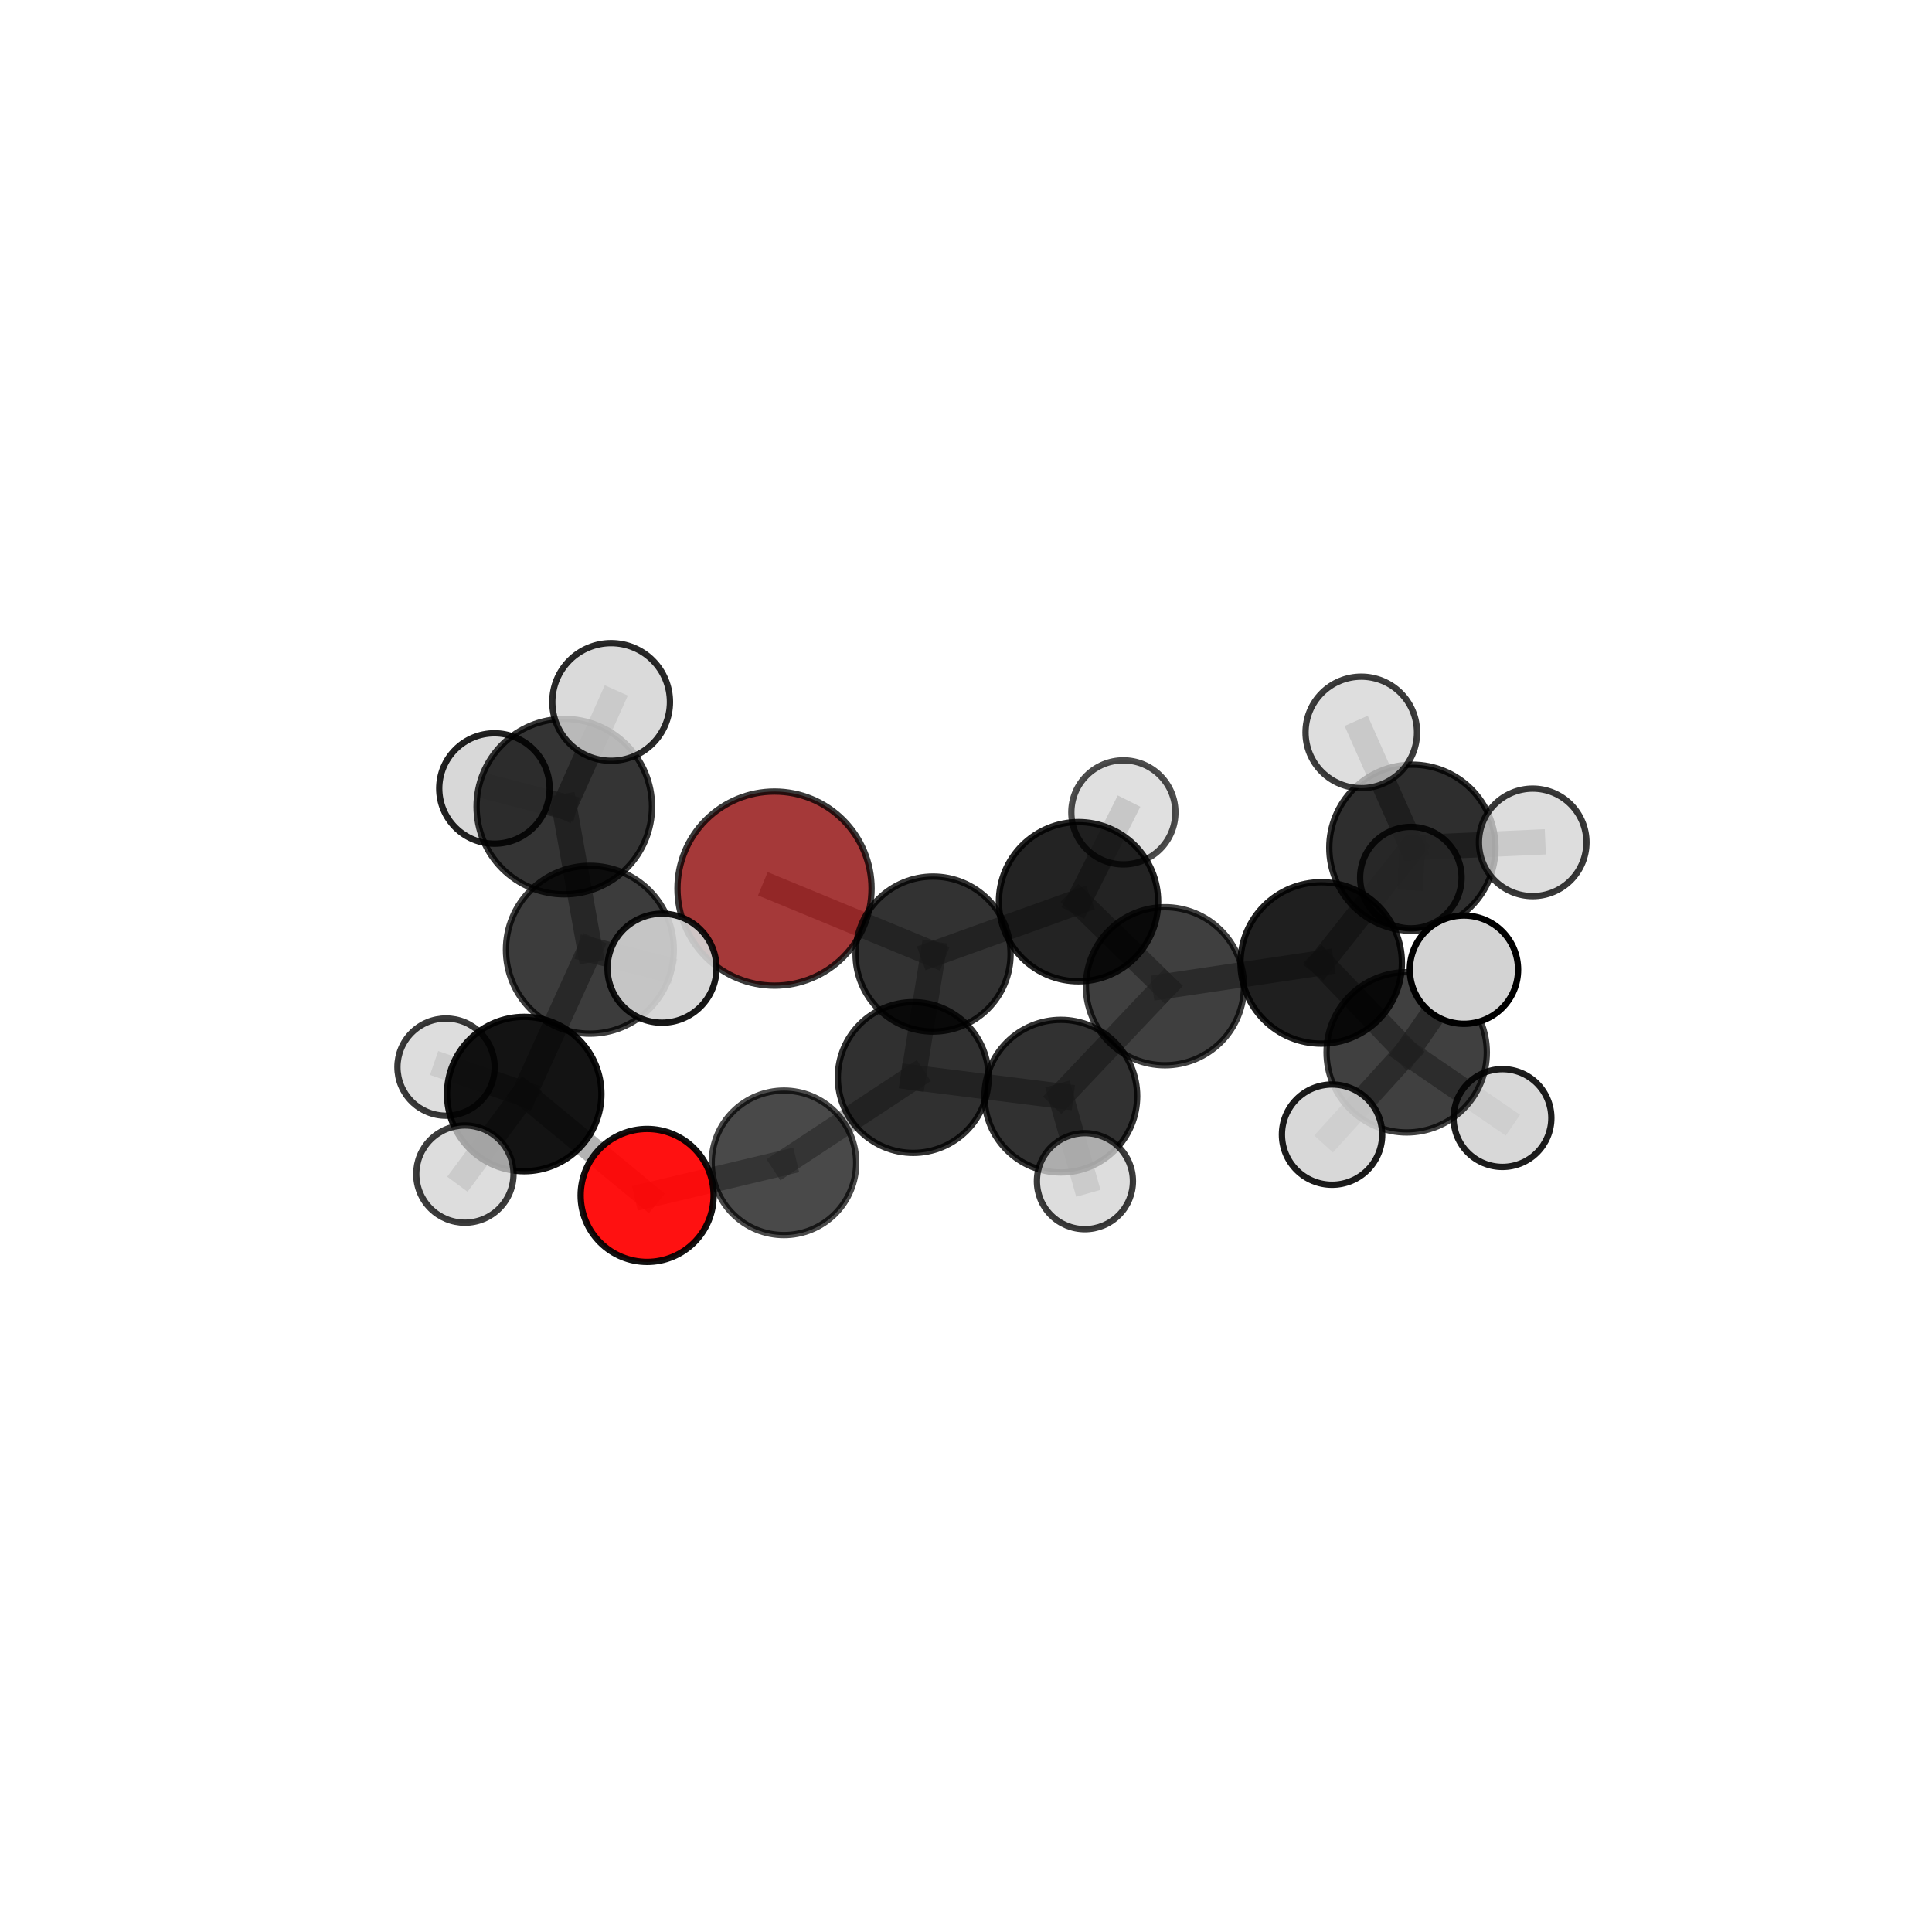 <?xml version="1.0" encoding="utf-8" standalone="no"?>
<!DOCTYPE svg PUBLIC "-//W3C//DTD SVG 1.1//EN"
  "http://www.w3.org/Graphics/SVG/1.1/DTD/svg11.dtd">
<svg xmlns:xlink="http://www.w3.org/1999/xlink" width="153pt" height="153pt" viewBox="0 0 153 153" xmlns="http://www.w3.org/2000/svg" version="1.1">
 <defs>
  <style type="text/css">*{stroke-linejoin: round; stroke-linecap: butt}</style>
 </defs>
 <g id="figure_1">
  <g id="patch_1">
   <path d="M 0 153 
L 153 153 
L 153 0 
L 0 0 
L 0 153 
z
" style="fill: none"/>
  </g>
  <g id="patch_2">
   <path d="M 7.2 145.8 
L 145.8 145.8 
L 145.8 7.2 
L 7.2 7.2 
L 7.2 145.8 
z
" style="fill: none"/>
  </g>
  <g id="axes_1">
   <g id="line2d_1">
    <path d="M 61.336 70.37 
L 73.893 75.554 
" clip-path="url(#pcca1d816f9)" style="fill: none; stroke: #808080; stroke-opacity: 0.623; stroke-width: 2; stroke-linecap: square"/>
   </g>
   <g id="line2d_2">
    <path d="M 73.893 75.554 
L 72.32 85.33 
" clip-path="url(#pcca1d816f9)" style="fill: none; stroke: #808080; stroke-opacity: 0.613; stroke-width: 2; stroke-linecap: square"/>
   </g>
   <g id="line2d_3">
    <path d="M 51.249 94.669 
L 62.083 92.087 
" clip-path="url(#pcca1d816f9)" style="fill: none; stroke: #808080; stroke-opacity: 0.565; stroke-width: 2; stroke-linecap: square"/>
   </g>
   <g id="line2d_4">
    <path d="M 51.249 94.669 
L 41.513 86.639 
" clip-path="url(#pcca1d816f9)" style="fill: none; stroke: #808080; stroke-opacity: 0.591; stroke-width: 2; stroke-linecap: square"/>
   </g>
   <g id="line2d_5">
    <path d="M 41.513 86.639 
L 46.714 75.211 
" clip-path="url(#pcca1d816f9)" style="fill: none; stroke: #808080; stroke-opacity: 0.66; stroke-width: 2; stroke-linecap: square"/>
   </g>
   <g id="line2d_6">
    <path d="M 41.513 86.639 
L 36.816 92.978 
" clip-path="url(#pcca1d816f9)" style="fill: none; stroke: #808080; stroke-opacity: 0.616; stroke-width: 2; stroke-linecap: square"/>
   </g>
   <g id="line2d_7">
    <path d="M 41.513 86.639 
L 35.323 84.506 
" clip-path="url(#pcca1d816f9)" style="fill: none; stroke: #808080; stroke-opacity: 0.616; stroke-width: 2; stroke-linecap: square"/>
   </g>
   <g id="line2d_8">
    <path d="M 104.629 76.256 
L 92.256 78.102 
" clip-path="url(#pcca1d816f9)" style="fill: none; stroke: #808080; stroke-opacity: 0.651; stroke-width: 2; stroke-linecap: square"/>
   </g>
   <g id="line2d_9">
    <path d="M 104.629 76.256 
L 111.849 67.135 
" clip-path="url(#pcca1d816f9)" style="fill: none; stroke: #808080; stroke-opacity: 0.674; stroke-width: 2; stroke-linecap: square"/>
   </g>
   <g id="line2d_10">
    <path d="M 104.629 76.256 
L 111.399 83.337 
" clip-path="url(#pcca1d816f9)" style="fill: none; stroke: #808080; stroke-opacity: 0.657; stroke-width: 2; stroke-linecap: square"/>
   </g>
   <g id="line2d_11">
    <path d="M 92.256 78.102 
L 84.011 86.806 
" clip-path="url(#pcca1d816f9)" style="fill: none; stroke: #808080; stroke-opacity: 0.627; stroke-width: 2; stroke-linecap: square"/>
   </g>
   <g id="line2d_12">
    <path d="M 92.256 78.102 
L 85.411 71.408 
" clip-path="url(#pcca1d816f9)" style="fill: none; stroke: #808080; stroke-opacity: 0.645; stroke-width: 2; stroke-linecap: square"/>
   </g>
   <g id="line2d_13">
    <path d="M 111.849 67.135 
L 121.378 66.71 
" clip-path="url(#pcca1d816f9)" style="fill: none; stroke: #808080; stroke-opacity: 0.695; stroke-width: 2; stroke-linecap: square"/>
   </g>
   <g id="line2d_14">
    <path d="M 111.849 67.135 
L 111.729 69.502 
" clip-path="url(#pcca1d816f9)" style="fill: none; stroke: #808080; stroke-opacity: 0.667; stroke-width: 2; stroke-linecap: square"/>
   </g>
   <g id="line2d_15">
    <path d="M 111.849 67.135 
L 107.803 58.001 
" clip-path="url(#pcca1d816f9)" style="fill: none; stroke: #808080; stroke-opacity: 0.714; stroke-width: 2; stroke-linecap: square"/>
   </g>
   <g id="line2d_16">
    <path d="M 111.399 83.337 
L 115.935 76.791 
" clip-path="url(#pcca1d816f9)" style="fill: none; stroke: #808080; stroke-opacity: 0.681; stroke-width: 2; stroke-linecap: square"/>
   </g>
   <g id="line2d_17">
    <path d="M 111.399 83.337 
L 105.49 89.853 
" clip-path="url(#pcca1d816f9)" style="fill: none; stroke: #808080; stroke-opacity: 0.645; stroke-width: 2; stroke-linecap: square"/>
   </g>
   <g id="line2d_18">
    <path d="M 111.399 83.337 
L 118.983 88.54 
" clip-path="url(#pcca1d816f9)" style="fill: none; stroke: #808080; stroke-opacity: 0.634; stroke-width: 2; stroke-linecap: square"/>
   </g>
   <g id="line2d_19">
    <path d="M 84.011 86.806 
L 72.32 85.33 
" clip-path="url(#pcca1d816f9)" style="fill: none; stroke: #808080; stroke-opacity: 0.607; stroke-width: 2; stroke-linecap: square"/>
   </g>
   <g id="line2d_20">
    <path d="M 84.011 86.806 
L 85.917 93.539 
" clip-path="url(#pcca1d816f9)" style="fill: none; stroke: #808080; stroke-opacity: 0.606; stroke-width: 2; stroke-linecap: square"/>
   </g>
   <g id="line2d_21">
    <path d="M 85.411 71.408 
L 73.893 75.554 
" clip-path="url(#pcca1d816f9)" style="fill: none; stroke: #808080; stroke-opacity: 0.637; stroke-width: 2; stroke-linecap: square"/>
   </g>
   <g id="line2d_22">
    <path d="M 85.411 71.408 
L 88.963 64.335 
" clip-path="url(#pcca1d816f9)" style="fill: none; stroke: #808080; stroke-opacity: 0.659; stroke-width: 2; stroke-linecap: square"/>
   </g>
   <g id="line2d_23">
    <path d="M 72.32 85.33 
L 62.083 92.087 
" clip-path="url(#pcca1d816f9)" style="fill: none; stroke: #808080; stroke-opacity: 0.586; stroke-width: 2; stroke-linecap: square"/>
   </g>
   <g id="line2d_24">
    <path d="M 46.714 75.211 
L 44.687 63.878 
" clip-path="url(#pcca1d816f9)" style="fill: none; stroke: #808080; stroke-opacity: 0.721; stroke-width: 2; stroke-linecap: square"/>
   </g>
   <g id="line2d_25">
    <path d="M 46.714 75.211 
L 52.425 76.673 
" clip-path="url(#pcca1d816f9)" style="fill: none; stroke: #808080; stroke-opacity: 0.707; stroke-width: 2; stroke-linecap: square"/>
   </g>
   <g id="line2d_26">
    <path d="M 44.687 63.878 
L 48.398 55.589 
" clip-path="url(#pcca1d816f9)" style="fill: none; stroke: #808080; stroke-opacity: 0.772; stroke-width: 2; stroke-linecap: square"/>
   </g>
   <g id="line2d_27">
    <path d="M 44.687 63.878 
L 39.155 62.443 
" clip-path="url(#pcca1d816f9)" style="fill: none; stroke: #808080; stroke-opacity: 0.736; stroke-width: 2; stroke-linecap: square"/>
   </g>
   <g id="Path3DCollection_1">
    <path d="M 61.336 78.055 
C 63.374 78.055 65.329 77.245 66.77 75.804 
C 68.211 74.363 69.021 72.408 69.021 70.37 
C 69.021 68.332 68.211 66.377 66.77 64.936 
C 65.329 63.495 63.374 62.685 61.336 62.685 
C 59.298 62.685 57.343 63.495 55.902 64.936 
C 54.461 66.377 53.651 68.332 53.651 70.37 
C 53.651 72.408 54.461 74.363 55.902 75.804 
C 57.343 77.245 59.298 78.055 61.336 78.055 
z
" clip-path="url(#pcca1d816f9)" style="fill: #8b0000; fill-opacity: 0.777; stroke: #000000; stroke-opacity: 0.777; stroke-width: 0.5"/>
    <path d="M 88.963 68.455 
C 90.056 68.455 91.104 68.021 91.877 67.249 
C 92.649 66.476 93.083 65.428 93.083 64.335 
C 93.083 63.242 92.649 62.194 91.877 61.421 
C 91.104 60.648 90.056 60.214 88.963 60.214 
C 87.87 60.214 86.822 60.648 86.049 61.421 
C 85.276 62.194 84.842 63.242 84.842 64.335 
C 84.842 65.428 85.276 66.476 86.049 67.249 
C 86.822 68.021 87.87 68.455 88.963 68.455 
z
" clip-path="url(#pcca1d816f9)" style="fill: #d3d3d3; fill-opacity: 0.7; stroke: #000000; stroke-opacity: 0.7; stroke-width: 0.5"/>
    <path d="M 111.729 73.519 
C 112.795 73.519 113.816 73.096 114.57 72.342 
C 115.323 71.589 115.746 70.567 115.746 69.502 
C 115.746 68.437 115.323 67.415 114.57 66.662 
C 113.816 65.908 112.795 65.485 111.729 65.485 
C 110.664 65.485 109.642 65.908 108.889 66.662 
C 108.136 67.415 107.712 68.437 107.712 69.502 
C 107.712 70.567 108.136 71.589 108.889 72.342 
C 109.642 73.096 110.664 73.519 111.729 73.519 
z
" clip-path="url(#pcca1d816f9)" style="fill: #d3d3d3; fill-opacity: 0.826; stroke: #000000; stroke-opacity: 0.826; stroke-width: 0.5"/>
    <path d="M 73.893 81.692 
C 75.521 81.692 77.082 81.045 78.233 79.894 
C 79.384 78.743 80.031 77.182 80.031 75.554 
C 80.031 73.927 79.384 72.365 78.233 71.214 
C 77.082 70.063 75.521 69.416 73.893 69.416 
C 72.265 69.416 70.704 70.063 69.553 71.214 
C 68.402 72.365 67.755 73.927 67.755 75.554 
C 67.755 77.182 68.402 78.743 69.553 79.894 
C 70.704 81.045 72.265 81.692 73.893 81.692 
z
" clip-path="url(#pcca1d816f9)" style="fill-opacity: 0.802; stroke: #000000; stroke-opacity: 0.802; stroke-width: 0.5"/>
    <path d="M 85.411 77.713 
C 87.083 77.713 88.687 77.049 89.87 75.866 
C 91.052 74.684 91.716 73.08 91.716 71.408 
C 91.716 69.735 91.052 68.131 89.87 66.949 
C 88.687 65.766 87.083 65.102 85.411 65.102 
C 83.738 65.102 82.134 65.766 80.952 66.949 
C 79.769 68.131 79.105 69.735 79.105 71.408 
C 79.105 73.08 79.769 74.684 80.952 75.866 
C 82.134 77.049 83.738 77.713 85.411 77.713 
z
" clip-path="url(#pcca1d816f9)" style="fill-opacity: 0.86; stroke: #000000; stroke-opacity: 0.86; stroke-width: 0.5"/>
    <path d="M 111.849 73.715 
C 113.594 73.715 115.267 73.022 116.501 71.788 
C 117.735 70.554 118.428 68.88 118.428 67.135 
C 118.428 65.39 117.735 63.717 116.501 62.483 
C 115.267 61.249 113.594 60.556 111.849 60.556 
C 110.104 60.556 108.43 61.249 107.196 62.483 
C 105.962 63.717 105.269 65.39 105.269 67.135 
C 105.269 68.88 105.962 70.554 107.196 71.788 
C 108.43 73.022 110.104 73.715 111.849 73.715 
z
" clip-path="url(#pcca1d816f9)" style="fill-opacity: 0.818; stroke: #000000; stroke-opacity: 0.818; stroke-width: 0.5"/>
    <path d="M 107.803 62.416 
C 108.974 62.416 110.097 61.95 110.925 61.123 
C 111.752 60.295 112.217 59.172 112.217 58.001 
C 112.217 56.831 111.752 55.708 110.925 54.88 
C 110.097 54.052 108.974 53.587 107.803 53.587 
C 106.633 53.587 105.51 54.052 104.682 54.88 
C 103.854 55.708 103.389 56.831 103.389 58.001 
C 103.389 59.172 103.854 60.295 104.682 61.123 
C 105.51 61.95 106.633 62.416 107.803 62.416 
z
" clip-path="url(#pcca1d816f9)" style="fill: #d3d3d3; fill-opacity: 0.765; stroke: #000000; stroke-opacity: 0.765; stroke-width: 0.5"/>
    <path d="M 72.32 91.301 
C 73.904 91.301 75.422 90.672 76.542 89.552 
C 77.662 88.433 78.291 86.914 78.291 85.33 
C 78.291 83.747 77.662 82.228 76.542 81.109 
C 75.422 79.989 73.904 79.36 72.32 79.36 
C 70.737 79.36 69.218 79.989 68.098 81.109 
C 66.979 82.228 66.35 83.747 66.35 85.33 
C 66.35 86.914 66.979 88.433 68.098 89.552 
C 69.218 90.672 70.737 91.301 72.32 91.301 
z
" clip-path="url(#pcca1d816f9)" style="fill-opacity: 0.811; stroke: #000000; stroke-opacity: 0.811; stroke-width: 0.5"/>
    <path d="M 121.378 70.967 
C 122.507 70.967 123.59 70.519 124.388 69.72 
C 125.186 68.922 125.635 67.839 125.635 66.71 
C 125.635 65.581 125.186 64.499 124.388 63.7 
C 123.59 62.902 122.507 62.453 121.378 62.453 
C 120.249 62.453 119.166 62.902 118.368 63.7 
C 117.57 64.499 117.121 65.581 117.121 66.71 
C 117.121 67.839 117.57 68.922 118.368 69.72 
C 119.166 70.519 120.249 70.967 121.378 70.967 
z
" clip-path="url(#pcca1d816f9)" style="fill: #d3d3d3; fill-opacity: 0.781; stroke: #000000; stroke-opacity: 0.781; stroke-width: 0.5"/>
    <path d="M 92.256 84.361 
C 93.916 84.361 95.508 83.701 96.682 82.528 
C 97.856 81.354 98.515 79.762 98.515 78.102 
C 98.515 76.442 97.856 74.85 96.682 73.676 
C 95.508 72.502 93.916 71.843 92.256 71.843 
C 90.596 71.843 89.004 72.502 87.83 73.676 
C 86.657 74.85 85.997 76.442 85.997 78.102 
C 85.997 79.762 86.657 81.354 87.83 82.528 
C 89.004 83.701 90.596 84.361 92.256 84.361 
z
" clip-path="url(#pcca1d816f9)" style="fill-opacity: 0.753; stroke: #000000; stroke-opacity: 0.753; stroke-width: 0.5"/>
    <path d="M 62.083 97.808 
C 63.6 97.808 65.056 97.205 66.129 96.132 
C 67.201 95.059 67.804 93.604 67.804 92.087 
C 67.804 90.569 67.201 89.114 66.129 88.041 
C 65.056 86.968 63.6 86.366 62.083 86.366 
C 60.566 86.366 59.111 86.968 58.038 88.041 
C 56.965 89.114 56.362 90.569 56.362 92.087 
C 56.362 93.604 56.965 95.059 58.038 96.132 
C 59.111 97.205 60.566 97.808 62.083 97.808 
z
" clip-path="url(#pcca1d816f9)" style="fill-opacity: 0.711; stroke: #000000; stroke-opacity: 0.711; stroke-width: 0.5"/>
    <path d="M 35.323 88.355 
C 36.344 88.355 37.323 87.95 38.045 87.228 
C 38.767 86.506 39.172 85.527 39.172 84.506 
C 39.172 83.485 38.767 82.506 38.045 81.785 
C 37.323 81.063 36.344 80.657 35.323 80.657 
C 34.303 80.657 33.324 81.063 32.602 81.785 
C 31.88 82.506 31.474 83.485 31.474 84.506 
C 31.474 85.527 31.88 86.506 32.602 87.228 
C 33.324 87.95 34.303 88.355 35.323 88.355 
z
" clip-path="url(#pcca1d816f9)" style="fill: #d3d3d3; fill-opacity: 0.777; stroke: #000000; stroke-opacity: 0.777; stroke-width: 0.5"/>
    <path d="M 39.155 66.814 
C 40.315 66.814 41.426 66.354 42.246 65.534 
C 43.066 64.714 43.526 63.603 43.526 62.443 
C 43.526 61.284 43.066 60.172 42.246 59.352 
C 41.426 58.533 40.315 58.072 39.155 58.072 
C 37.996 58.072 36.884 58.533 36.065 59.352 
C 35.245 60.172 34.784 61.284 34.784 62.443 
C 34.784 63.603 35.245 64.714 36.065 65.534 
C 36.884 66.354 37.996 66.814 39.155 66.814 
z
" clip-path="url(#pcca1d816f9)" style="fill: #d3d3d3; fill-opacity: 0.873; stroke: #000000; stroke-opacity: 0.873; stroke-width: 0.5"/>
    <path d="M 51.249 99.934 
C 52.645 99.934 53.985 99.379 54.972 98.392 
C 55.959 97.404 56.514 96.065 56.514 94.669 
C 56.514 93.272 55.959 91.933 54.972 90.946 
C 53.985 89.958 52.645 89.404 51.249 89.404 
C 49.853 89.404 48.514 89.958 47.526 90.946 
C 46.539 91.933 45.984 93.272 45.984 94.669 
C 45.984 96.065 46.539 97.404 47.526 98.392 
C 48.514 99.379 49.853 99.934 51.249 99.934 
z
" clip-path="url(#pcca1d816f9)" style="fill: #ff0000; fill-opacity: 0.93; stroke: #000000; stroke-opacity: 0.93; stroke-width: 0.5"/>
    <path d="M 104.629 82.648 
C 106.324 82.648 107.95 81.975 109.148 80.776 
C 110.347 79.577 111.02 77.952 111.02 76.256 
C 111.02 74.561 110.347 72.935 109.148 71.737 
C 107.95 70.538 106.324 69.865 104.629 69.865 
C 102.934 69.865 101.308 70.538 100.109 71.737 
C 98.911 72.935 98.237 74.561 98.237 76.256 
C 98.237 77.952 98.911 79.577 100.109 80.776 
C 101.308 81.975 102.934 82.648 104.629 82.648 
z
" clip-path="url(#pcca1d816f9)" style="fill-opacity: 0.876; stroke: #000000; stroke-opacity: 0.876; stroke-width: 0.5"/>
    <path d="M 84.011 92.851 
C 85.614 92.851 87.151 92.214 88.285 91.08 
C 89.418 89.947 90.055 88.409 90.055 86.806 
C 90.055 85.203 89.418 83.666 88.285 82.532 
C 87.151 81.399 85.614 80.762 84.011 80.762 
C 82.408 80.762 80.87 81.399 79.737 82.532 
C 78.603 83.666 77.966 85.203 77.966 86.806 
C 77.966 88.409 78.603 89.947 79.737 91.08 
C 80.87 92.214 82.408 92.851 84.011 92.851 
z
" clip-path="url(#pcca1d816f9)" style="fill-opacity: 0.808; stroke: #000000; stroke-opacity: 0.808; stroke-width: 0.5"/>
    <path d="M 41.513 92.753 
C 43.135 92.753 44.69 92.109 45.836 90.962 
C 46.983 89.816 47.627 88.26 47.627 86.639 
C 47.627 85.018 46.983 83.463 45.836 82.316 
C 44.69 81.17 43.135 80.525 41.513 80.525 
C 39.892 80.525 38.337 81.17 37.19 82.316 
C 36.044 83.463 35.4 85.018 35.4 86.639 
C 35.4 88.26 36.044 89.816 37.19 90.962 
C 38.337 92.109 39.892 92.753 41.513 92.753 
z
" clip-path="url(#pcca1d816f9)" style="fill-opacity: 0.923; stroke: #000000; stroke-opacity: 0.923; stroke-width: 0.5"/>
    <path d="M 118.983 92.412 
C 120.01 92.412 120.995 92.004 121.721 91.278 
C 122.447 90.551 122.855 89.566 122.855 88.54 
C 122.855 87.513 122.447 86.528 121.721 85.801 
C 120.995 85.075 120.01 84.667 118.983 84.667 
C 117.956 84.667 116.971 85.075 116.245 85.801 
C 115.519 86.528 115.111 87.513 115.111 88.54 
C 115.111 89.566 115.519 90.551 116.245 91.278 
C 116.971 92.004 117.956 92.412 118.983 92.412 
z
" clip-path="url(#pcca1d816f9)" style="fill: #d3d3d3; fill-opacity: 0.885; stroke: #000000; stroke-opacity: 0.885; stroke-width: 0.5"/>
    <path d="M 44.687 70.824 
C 46.529 70.824 48.296 70.092 49.599 68.79 
C 50.901 67.487 51.633 65.72 51.633 63.878 
C 51.633 62.036 50.901 60.269 49.599 58.966 
C 48.296 57.664 46.529 56.932 44.687 56.932 
C 42.845 56.932 41.078 57.664 39.775 58.966 
C 38.473 60.269 37.741 62.036 37.741 63.878 
C 37.741 65.72 38.473 67.487 39.775 68.79 
C 41.078 70.092 42.845 70.824 44.687 70.824 
z
" clip-path="url(#pcca1d816f9)" style="fill-opacity: 0.795; stroke: #000000; stroke-opacity: 0.795; stroke-width: 0.5"/>
    <path d="M 85.917 97.341 
C 86.925 97.341 87.892 96.941 88.605 96.228 
C 89.318 95.515 89.719 94.548 89.719 93.539 
C 89.719 92.531 89.318 91.564 88.605 90.851 
C 87.892 90.138 86.925 89.737 85.917 89.737 
C 84.908 89.737 83.941 90.138 83.228 90.851 
C 82.515 91.564 82.115 92.531 82.115 93.539 
C 82.115 94.548 82.515 95.515 83.228 96.228 
C 83.941 96.941 84.908 97.341 85.917 97.341 
z
" clip-path="url(#pcca1d816f9)" style="fill: #d3d3d3; fill-opacity: 0.768; stroke: #000000; stroke-opacity: 0.768; stroke-width: 0.5"/>
    <path d="M 111.399 89.682 
C 113.082 89.682 114.696 89.014 115.886 87.824 
C 117.076 86.634 117.745 85.02 117.745 83.337 
C 117.745 81.654 117.076 80.04 115.886 78.85 
C 114.696 77.66 113.082 76.991 111.399 76.991 
C 109.716 76.991 108.102 77.66 106.912 78.85 
C 105.722 80.04 105.054 81.654 105.054 83.337 
C 105.054 85.02 105.722 86.634 106.912 87.824 
C 108.102 89.014 109.716 89.682 111.399 89.682 
z
" clip-path="url(#pcca1d816f9)" style="fill-opacity: 0.75; stroke: #000000; stroke-opacity: 0.75; stroke-width: 0.5"/>
    <path d="M 48.398 60.248 
C 49.633 60.248 50.818 59.757 51.692 58.883 
C 52.565 58.01 53.056 56.825 53.056 55.589 
C 53.056 54.354 52.565 53.169 51.692 52.295 
C 50.818 51.422 49.633 50.931 48.398 50.931 
C 47.162 50.931 45.977 51.422 45.104 52.295 
C 44.23 53.169 43.739 54.354 43.739 55.589 
C 43.739 56.825 44.23 58.01 45.104 58.883 
C 45.977 59.757 47.162 60.248 48.398 60.248 
z
" clip-path="url(#pcca1d816f9)" style="fill: #d3d3d3; fill-opacity: 0.837; stroke: #000000; stroke-opacity: 0.837; stroke-width: 0.5"/>
    <path d="M 46.714 81.858 
C 48.477 81.858 50.168 81.157 51.414 79.911 
C 52.661 78.664 53.361 76.974 53.361 75.211 
C 53.361 73.448 52.661 71.758 51.414 70.511 
C 50.168 69.265 48.477 68.564 46.714 68.564 
C 44.952 68.564 43.261 69.265 42.014 70.511 
C 40.768 71.758 40.068 73.448 40.068 75.211 
C 40.068 76.974 40.768 78.664 42.014 79.911 
C 43.261 81.157 44.952 81.858 46.714 81.858 
z
" clip-path="url(#pcca1d816f9)" style="fill-opacity: 0.763; stroke: #000000; stroke-opacity: 0.763; stroke-width: 0.5"/>
    <path d="M 36.816 96.829 
C 37.838 96.829 38.817 96.423 39.539 95.701 
C 40.261 94.979 40.667 93.999 40.667 92.978 
C 40.667 91.957 40.261 90.977 39.539 90.255 
C 38.817 89.533 37.838 89.127 36.816 89.127 
C 35.795 89.127 34.815 89.533 34.093 90.255 
C 33.371 90.977 32.965 91.957 32.965 92.978 
C 32.965 93.999 33.371 94.979 34.093 95.701 
C 34.815 96.423 35.795 96.829 36.816 96.829 
z
" clip-path="url(#pcca1d816f9)" style="fill: #d3d3d3; fill-opacity: 0.762; stroke: #000000; stroke-opacity: 0.762; stroke-width: 0.5"/>
    <path d="M 105.49 93.824 
C 106.543 93.824 107.553 93.405 108.297 92.661 
C 109.042 91.916 109.46 90.906 109.46 89.853 
C 109.46 88.8 109.042 87.79 108.297 87.046 
C 107.553 86.301 106.543 85.883 105.49 85.883 
C 104.437 85.883 103.427 86.301 102.682 87.046 
C 101.938 87.79 101.519 88.8 101.519 89.853 
C 101.519 90.906 101.938 91.916 102.682 92.661 
C 103.427 93.405 104.437 93.824 105.49 93.824 
z
" clip-path="url(#pcca1d816f9)" style="fill: #d3d3d3; fill-opacity: 0.894; stroke: #000000; stroke-opacity: 0.894; stroke-width: 0.5"/>
    <path d="M 115.935 81.078 
C 117.072 81.078 118.162 80.626 118.966 79.822 
C 119.77 79.018 120.222 77.928 120.222 76.791 
C 120.222 75.654 119.77 74.563 118.966 73.759 
C 118.162 72.955 117.072 72.504 115.935 72.504 
C 114.798 72.504 113.707 72.955 112.903 73.759 
C 112.099 74.563 111.647 75.654 111.647 76.791 
C 111.647 77.928 112.099 79.018 112.903 79.822 
C 113.707 80.626 114.798 81.078 115.935 81.078 
z
" clip-path="url(#pcca1d816f9)" style="fill: #d3d3d3; stroke: #000000; stroke-width: 0.5"/>
    <path d="M 52.425 80.989 
C 53.57 80.989 54.668 80.534 55.477 79.725 
C 56.286 78.915 56.741 77.817 56.741 76.673 
C 56.741 75.528 56.286 74.43 55.477 73.621 
C 54.668 72.812 53.57 72.357 52.425 72.357 
C 51.281 72.357 50.183 72.812 49.373 73.621 
C 48.564 74.43 48.109 75.528 48.109 76.673 
C 48.109 77.817 48.564 78.915 49.373 79.725 
C 50.183 80.534 51.281 80.989 52.425 80.989 
z
" clip-path="url(#pcca1d816f9)" style="fill: #d3d3d3; fill-opacity: 0.91; stroke: #000000; stroke-opacity: 0.91; stroke-width: 0.5"/>
   </g>
  </g>
 </g>
 <defs>
  <clipPath id="pcca1d816f9">
   <rect x="7.2" y="7.2" width="138.6" height="138.6"/>
  </clipPath>
 </defs>
</svg>

